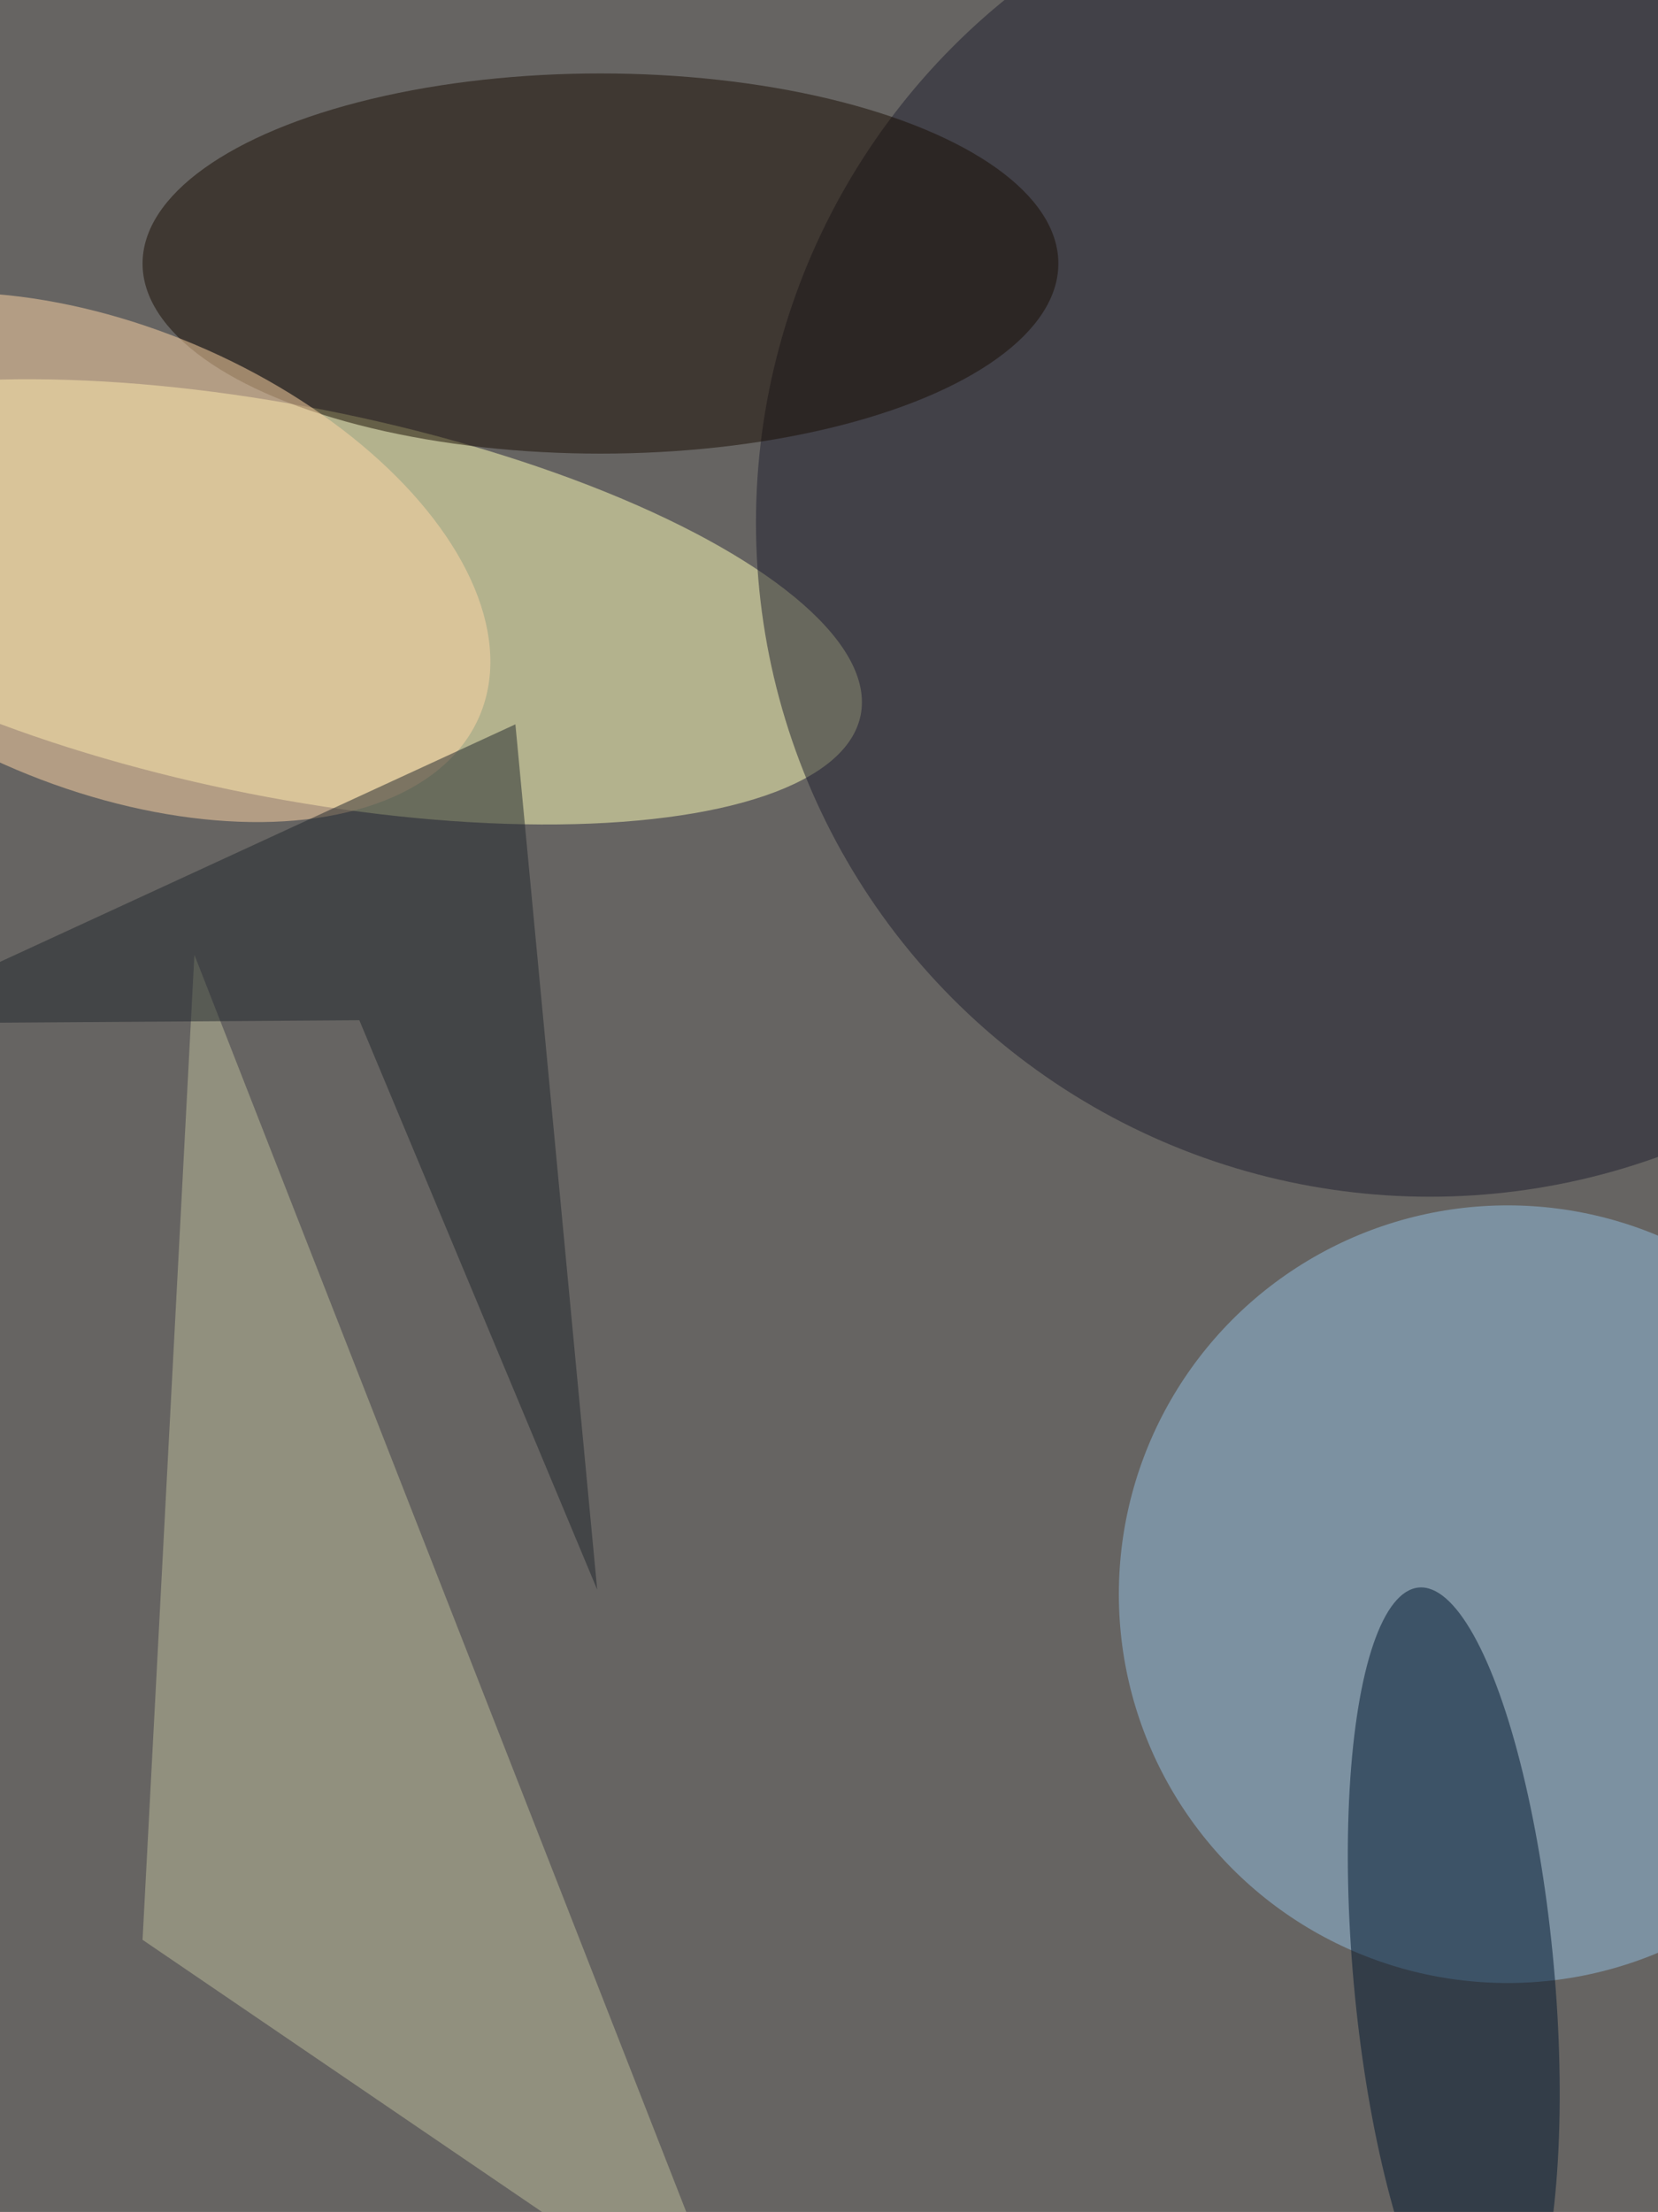 <svg xmlns="http://www.w3.org/2000/svg" viewBox="0 0 2048 2732"><filter id="b"><feGaussianBlur stdDeviation="12" /></filter><path d="M0 0h2048v2732H0z" fill="#666462" /><g filter="url(#b)" transform="scale(10.672) translate(0.5 0.5)"><g transform="translate(32.733 69.154) rotate(191.16) scale(67.665 22.616)"><ellipse fill="#ffffb7" fill-opacity=".502" cx="0" cy="0" rx="1" ry="1" /></g><ellipse fill="#1f1f2e" fill-opacity=".502" cx="165" cy="60" rx="78" ry="78" /><ellipse fill="#91bddf" fill-opacity=".502" cx="174" cy="184" rx="45" ry="45" /><ellipse fill="#190c03" fill-opacity=".502" cx="69" cy="30" rx="53" ry="22" /><path fill="#bcbb99" fill-opacity=".502" d="M85 271 16 224l6-114z" /><g transform="translate(167.765 228.007) rotate(264.829) scale(44.962 11.622)"><ellipse fill="#00162e" fill-opacity=".502" cx="0" cy="0" rx="1" ry="1" /></g><g transform="translate(11.744 63.988) rotate(112.954) scale(26.682 47.003)"><ellipse fill="#ffd5a5" fill-opacity=".502" cx="0" cy="0" rx="1" ry="1" /></g><path fill="#20262d" fill-opacity=".502" d="M41.092 117.574 68.624 183.478 59.154 83.329-16 117.964z" /></g></svg>